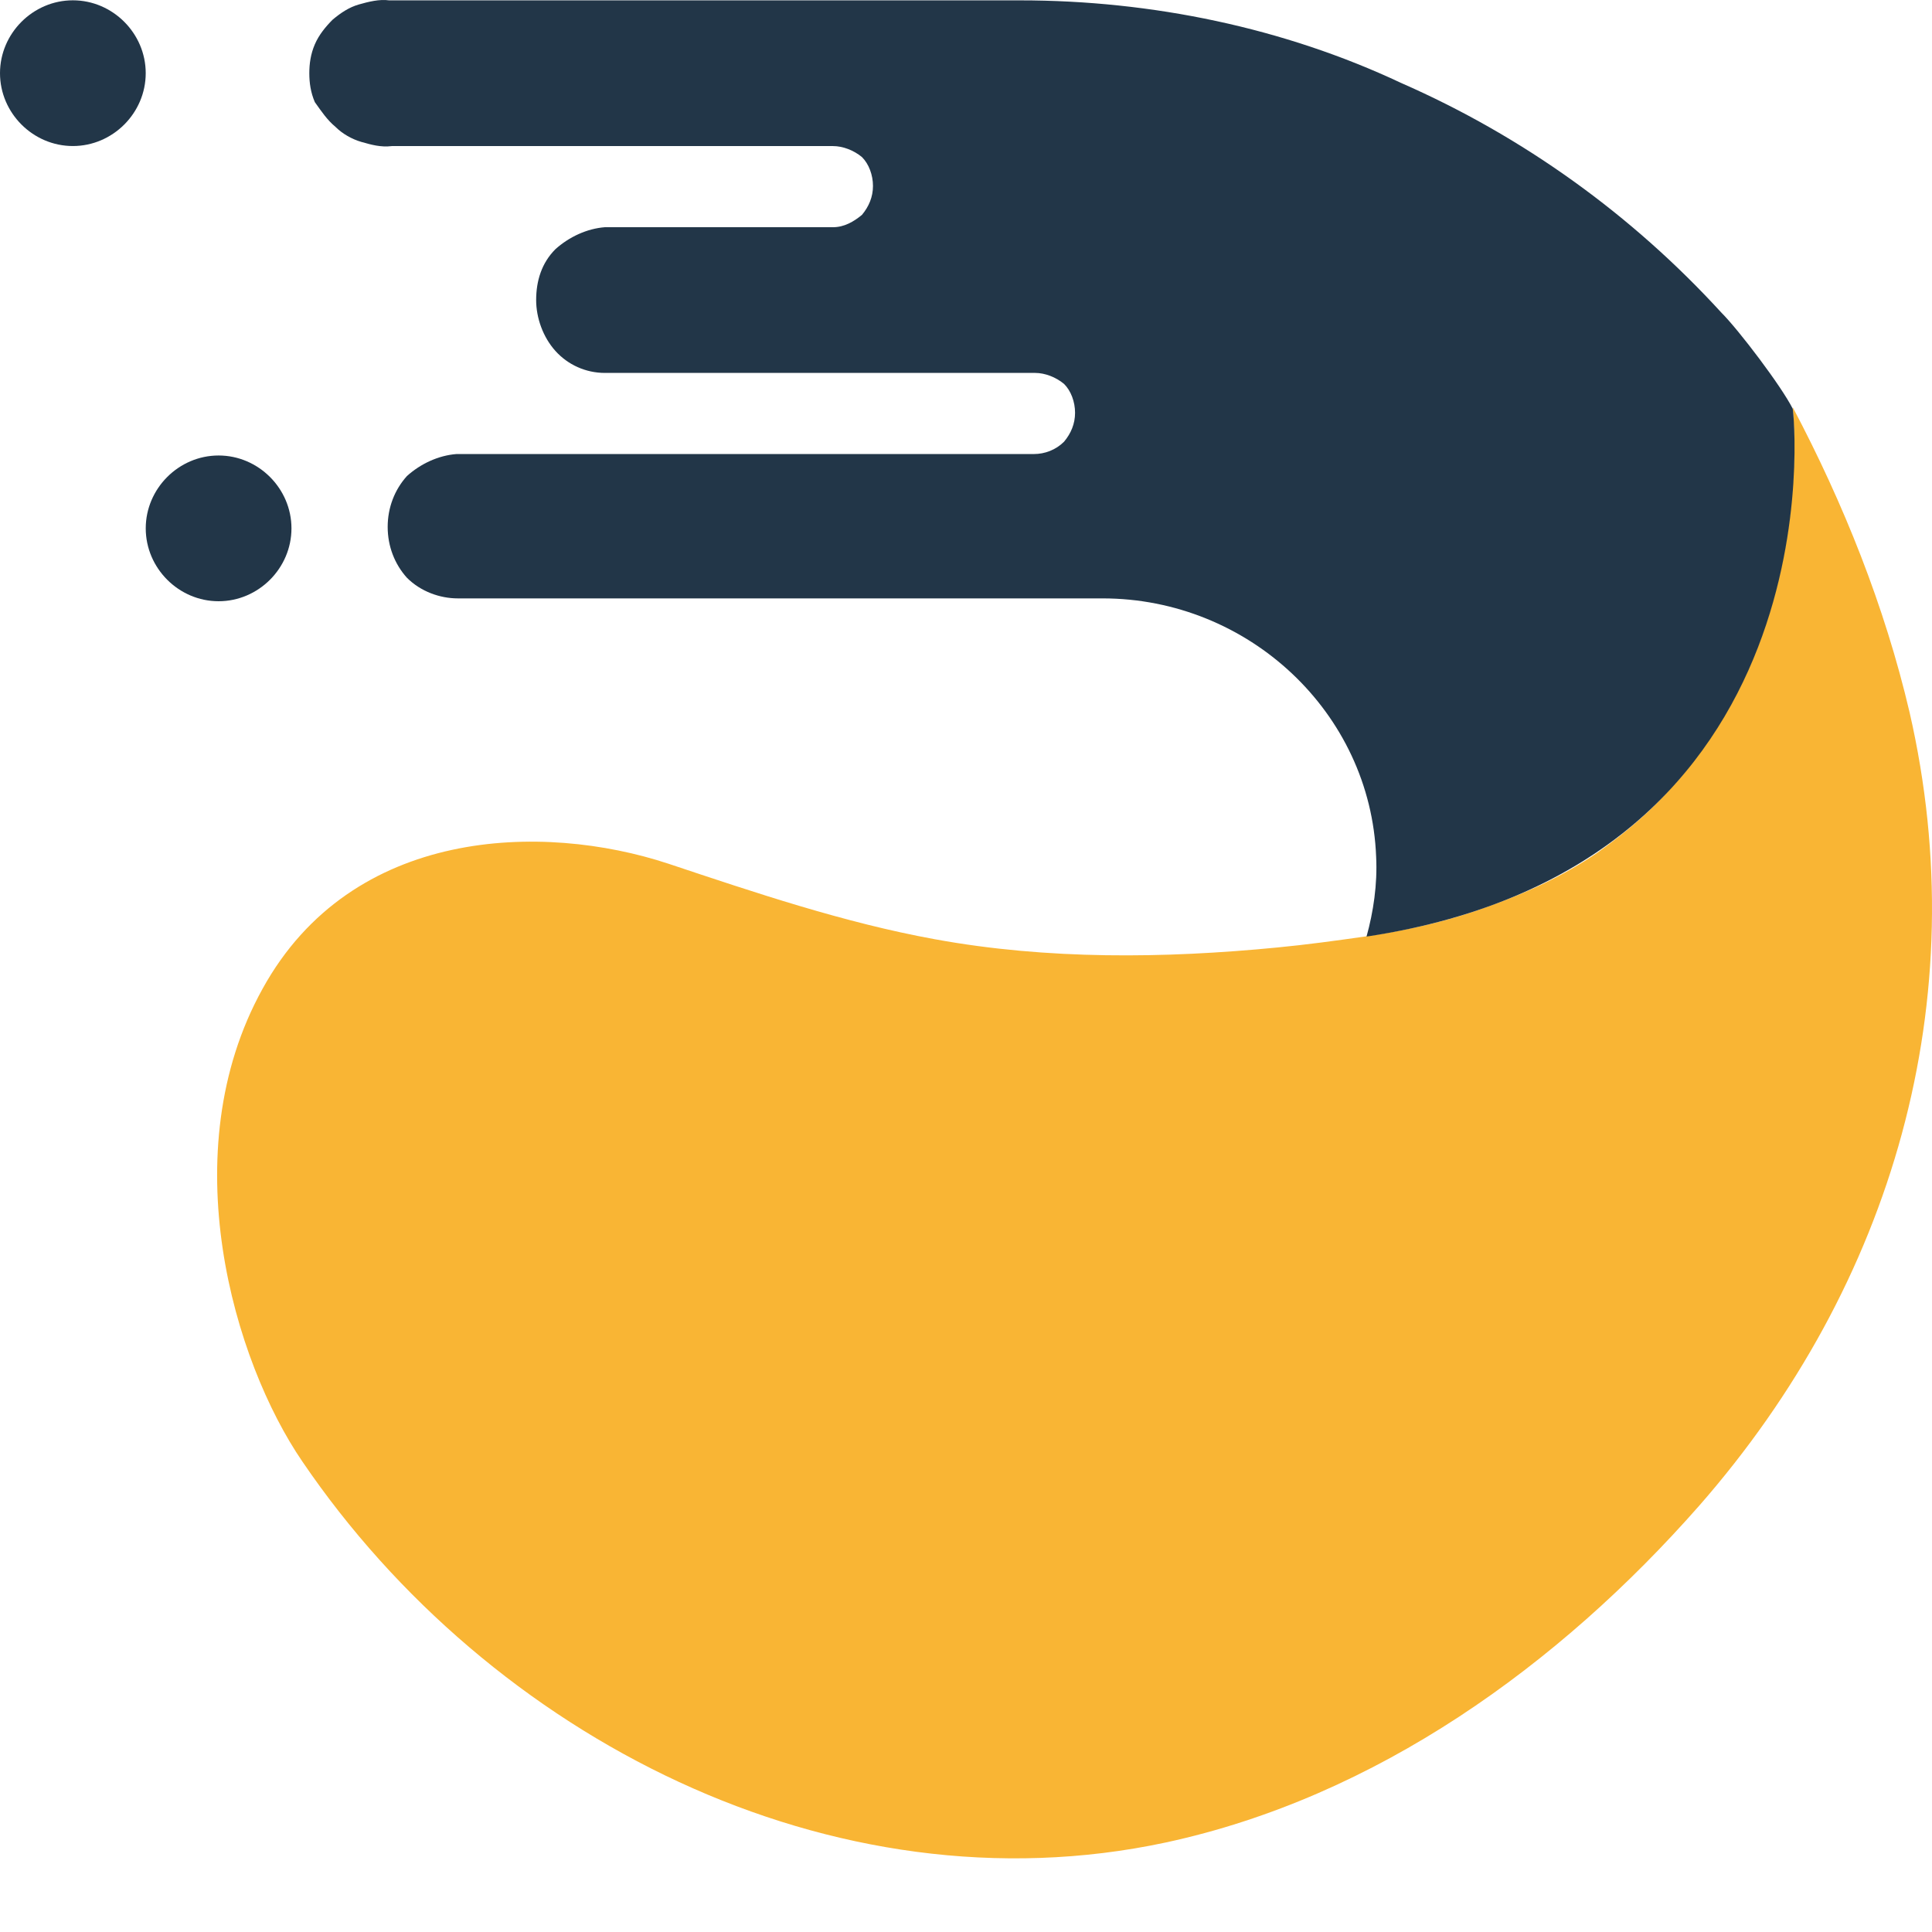 <svg width="20" height="20" viewBox="0 0 80 80" fill="none" xmlns="http://www.w3.org/2000/svg">
<path d="M9.052 24.896C10.703 24.896 12.069 23.529 12.069 21.878C12.069 20.228 10.703 18.861 9.052 18.861C7.401 18.861 6.035 20.228 6.035 21.878C6.035 23.529 7.401 24.896 9.052 24.896Z" fill="#223648"/>
<path d="M3.017 6.047C4.668 6.047 6.034 4.681 6.034 3.03C6.034 1.38 4.668 0.013 3.017 0.013C1.366 0.013 0 1.38 0 3.03C0 4.681 1.366 6.047 3.017 6.047Z" fill="#223648"/>
<path d="M79.072 29.499C78.047 25.116 76.339 20.847 74.233 16.862C74.233 16.976 75.144 25.287 69.963 31.72C69.793 31.947 69.622 32.175 69.394 32.403C69.394 32.403 69.394 32.46 69.337 32.46C68.426 33.541 67.345 34.452 66.149 35.306C64.726 36.274 63.246 36.957 61.652 37.526C60.115 38.095 58.464 38.494 56.529 38.778C55.333 38.949 54.081 39.12 52.885 39.234C48.217 39.689 43.379 39.746 38.711 38.892C34.953 38.209 31.253 36.957 27.667 35.761C22.486 34.053 14.574 34.224 10.873 40.942C7.116 47.716 9.678 56.369 12.524 60.524C20.266 71.91 34.441 79.253 48.274 76.293C56.984 74.415 64.555 68.95 70.362 62.346C78.388 53.181 81.804 41.397 79.072 29.499Z" fill="#F9B534"/>
<path d="M13.89 5.252C14.174 5.537 14.573 5.765 14.971 5.879C15.37 5.992 15.768 6.106 16.224 6.049H34.497C34.896 6.049 35.351 6.22 35.693 6.505C35.977 6.789 36.148 7.245 36.148 7.7C36.148 8.156 35.977 8.554 35.693 8.896C35.351 9.18 34.953 9.408 34.497 9.408H25.047C24.307 9.465 23.567 9.807 22.998 10.319C22.429 10.888 22.201 11.628 22.201 12.425C22.201 13.165 22.486 13.962 22.998 14.531C23.51 15.101 24.25 15.442 25.047 15.442H42.865C43.264 15.442 43.719 15.613 44.061 15.898C44.346 16.182 44.516 16.638 44.516 17.093C44.516 17.549 44.346 17.947 44.061 18.289C43.719 18.63 43.264 18.801 42.808 18.801H18.899C18.159 18.858 17.419 19.199 16.85 19.712C16.338 20.281 16.053 21.021 16.053 21.818C16.053 22.615 16.338 23.355 16.85 23.924C17.419 24.494 18.216 24.778 18.956 24.778H45.655C51.689 24.778 56.755 29.503 56.983 35.48C57.04 36.619 56.869 37.758 56.585 38.782C76.224 35.822 74.289 17.093 74.232 16.922C73.776 16.012 72.012 13.678 71.272 12.938C67.572 8.896 63.074 5.651 58.008 3.431C53.169 1.154 47.704 0.015 42.239 0.015H16.11C15.711 -0.042 15.256 0.072 14.857 0.186C14.459 0.3 14.117 0.527 13.776 0.812C13.491 1.097 13.207 1.438 13.036 1.837C12.865 2.235 12.808 2.634 12.808 3.032C12.808 3.431 12.865 3.829 13.036 4.228C13.32 4.626 13.548 4.968 13.89 5.252Z" fill="#223648"/>
</svg>
